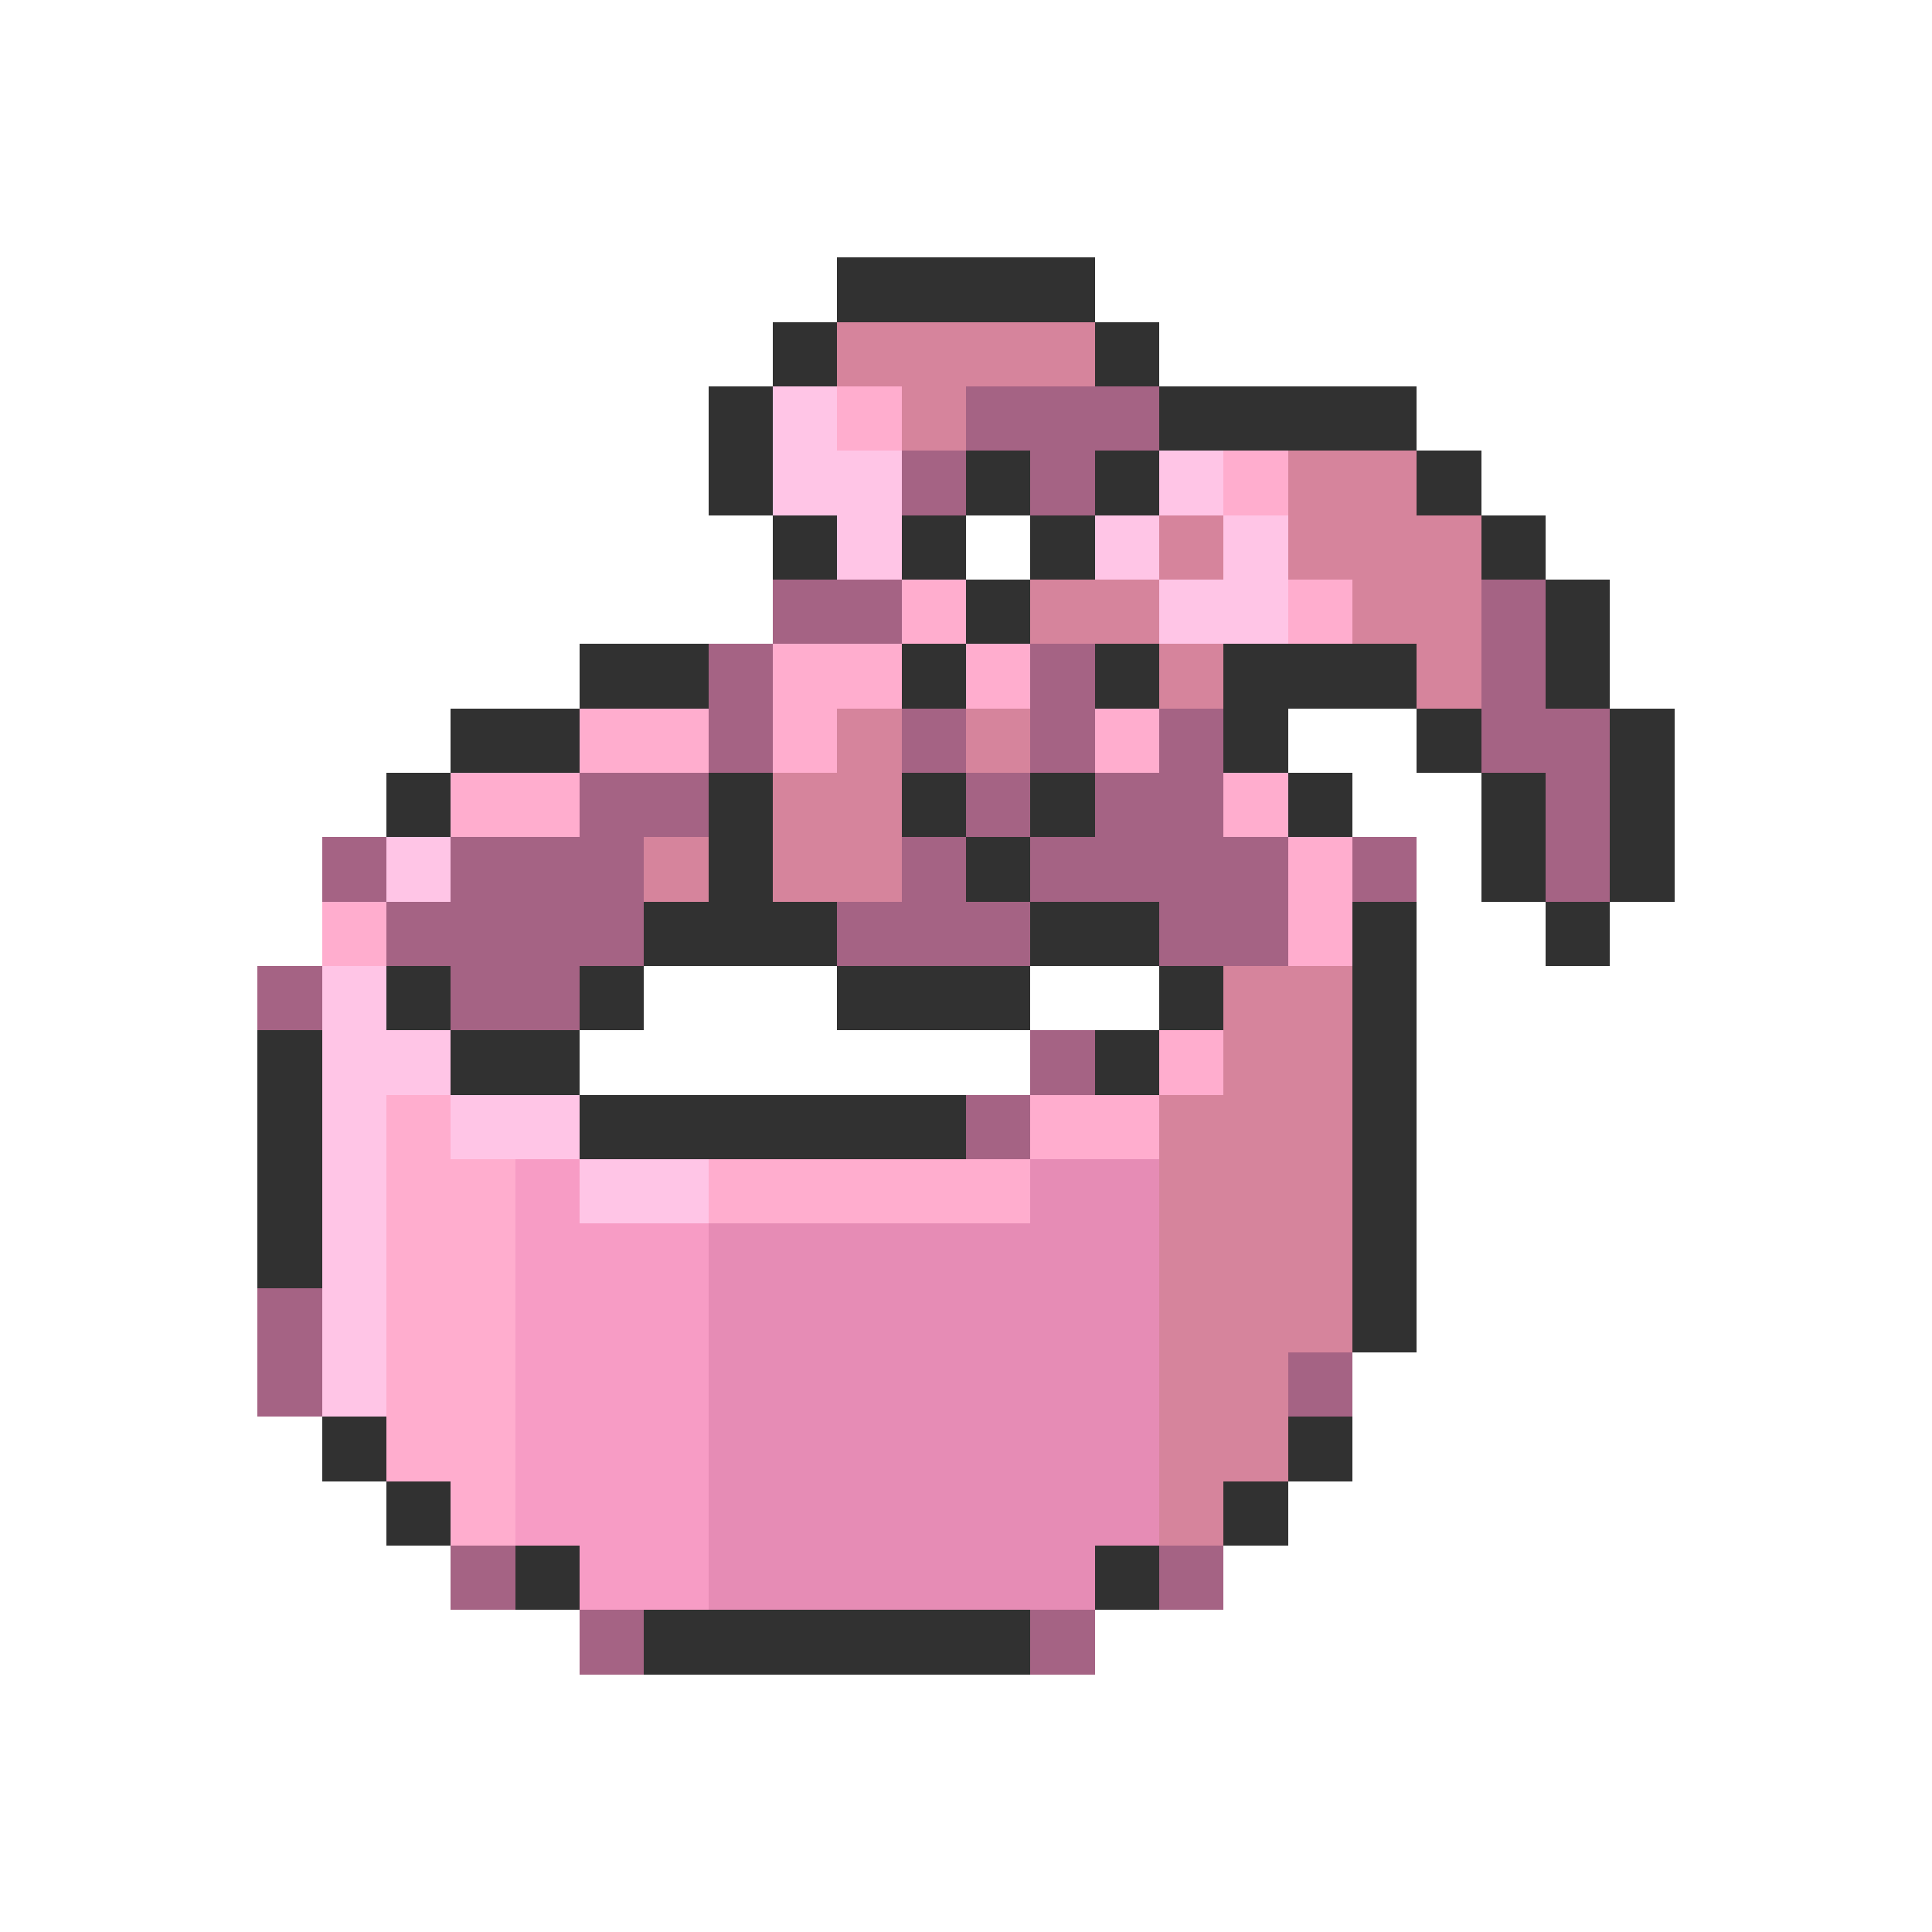 <svg xmlns="http://www.w3.org/2000/svg" viewBox="0 -0.5 30 30" shape-rendering="crispEdges">
<path stroke="#313131" d="M13 4h4M12 5h1M17 5h1M11 6h1M18 6h4M11 7h1M15 7h1M17 7h1M22 7h1M12 8h1M14 8h1M16 8h1M23 8h1M15 9h1M24 9h1M9 10h2M14 10h1M17 10h1M19 10h3M24 10h1M7 11h2M19 11h1M22 11h1M25 11h1M6 12h1M11 12h1M14 12h1M16 12h1M20 12h1M23 12h1M25 12h1M11 13h1M15 13h1M23 13h1M25 13h1M10 14h3M16 14h2M21 14h1M24 14h1M6 15h1M9 15h1M13 15h3M18 15h1M21 15h1M4 16h1M7 16h2M17 16h1M21 16h1M4 17h1M9 17h6M21 17h1M4 18h1M21 18h1M4 19h1M21 19h1M21 20h1M5 22h1M20 22h1M6 23h1M19 23h1M8 24h1M17 24h1M10 25h6" />
<path stroke="#d6849c" d="M13 5h4M14 6h1M20 7h2M18 8h1M20 8h3M16 9h2M21 9h2M18 10h1M22 10h1M13 11h1M15 11h1M12 12h2M10 13h1M12 13h2M19 15h2M19 16h2M18 17h3M18 18h3M18 19h3M18 20h3M18 21h2M18 22h2M18 23h1" />
<path stroke="#ffc5e6" d="M12 6h1M12 7h2M18 7h1M13 8h1M17 8h1M19 8h1M18 9h2M6 13h1M5 15h1M5 16h2M5 17h1M7 17h2M5 18h1M9 18h2M5 19h1M5 20h1M5 21h1" />
<path stroke="#ffadce" d="M13 6h1M19 7h1M14 9h1M20 9h1M12 10h2M15 10h1M9 11h2M12 11h1M17 11h1M7 12h2M19 12h1M20 13h1M5 14h1M20 14h1M18 16h1M6 17h1M16 17h2M6 18h2M11 18h5M6 19h2M6 20h2M6 21h2M6 22h2M7 23h1" />
<path stroke="#a56384" d="M15 6h3M14 7h1M16 7h1M12 9h2M23 9h1M11 10h1M16 10h1M23 10h1M11 11h1M14 11h1M16 11h1M18 11h1M23 11h2M9 12h2M15 12h1M17 12h2M24 12h1M5 13h1M7 13h3M14 13h1M16 13h4M21 13h1M24 13h1M6 14h4M13 14h3M18 14h2M4 15h1M7 15h2M16 16h1M15 17h1M4 20h1M4 21h1M20 21h1M7 24h1M18 24h1M9 25h1M16 25h1" />
<path stroke="#f79cc5" d="M8 18h1M8 19h3M8 20h3M8 21h3M8 22h3M8 23h3M9 24h2" />
<path stroke="#e68cb5" d="M16 18h2M11 19h7M11 20h7M11 21h7M11 22h7M11 23h7M11 24h6" />
</svg>